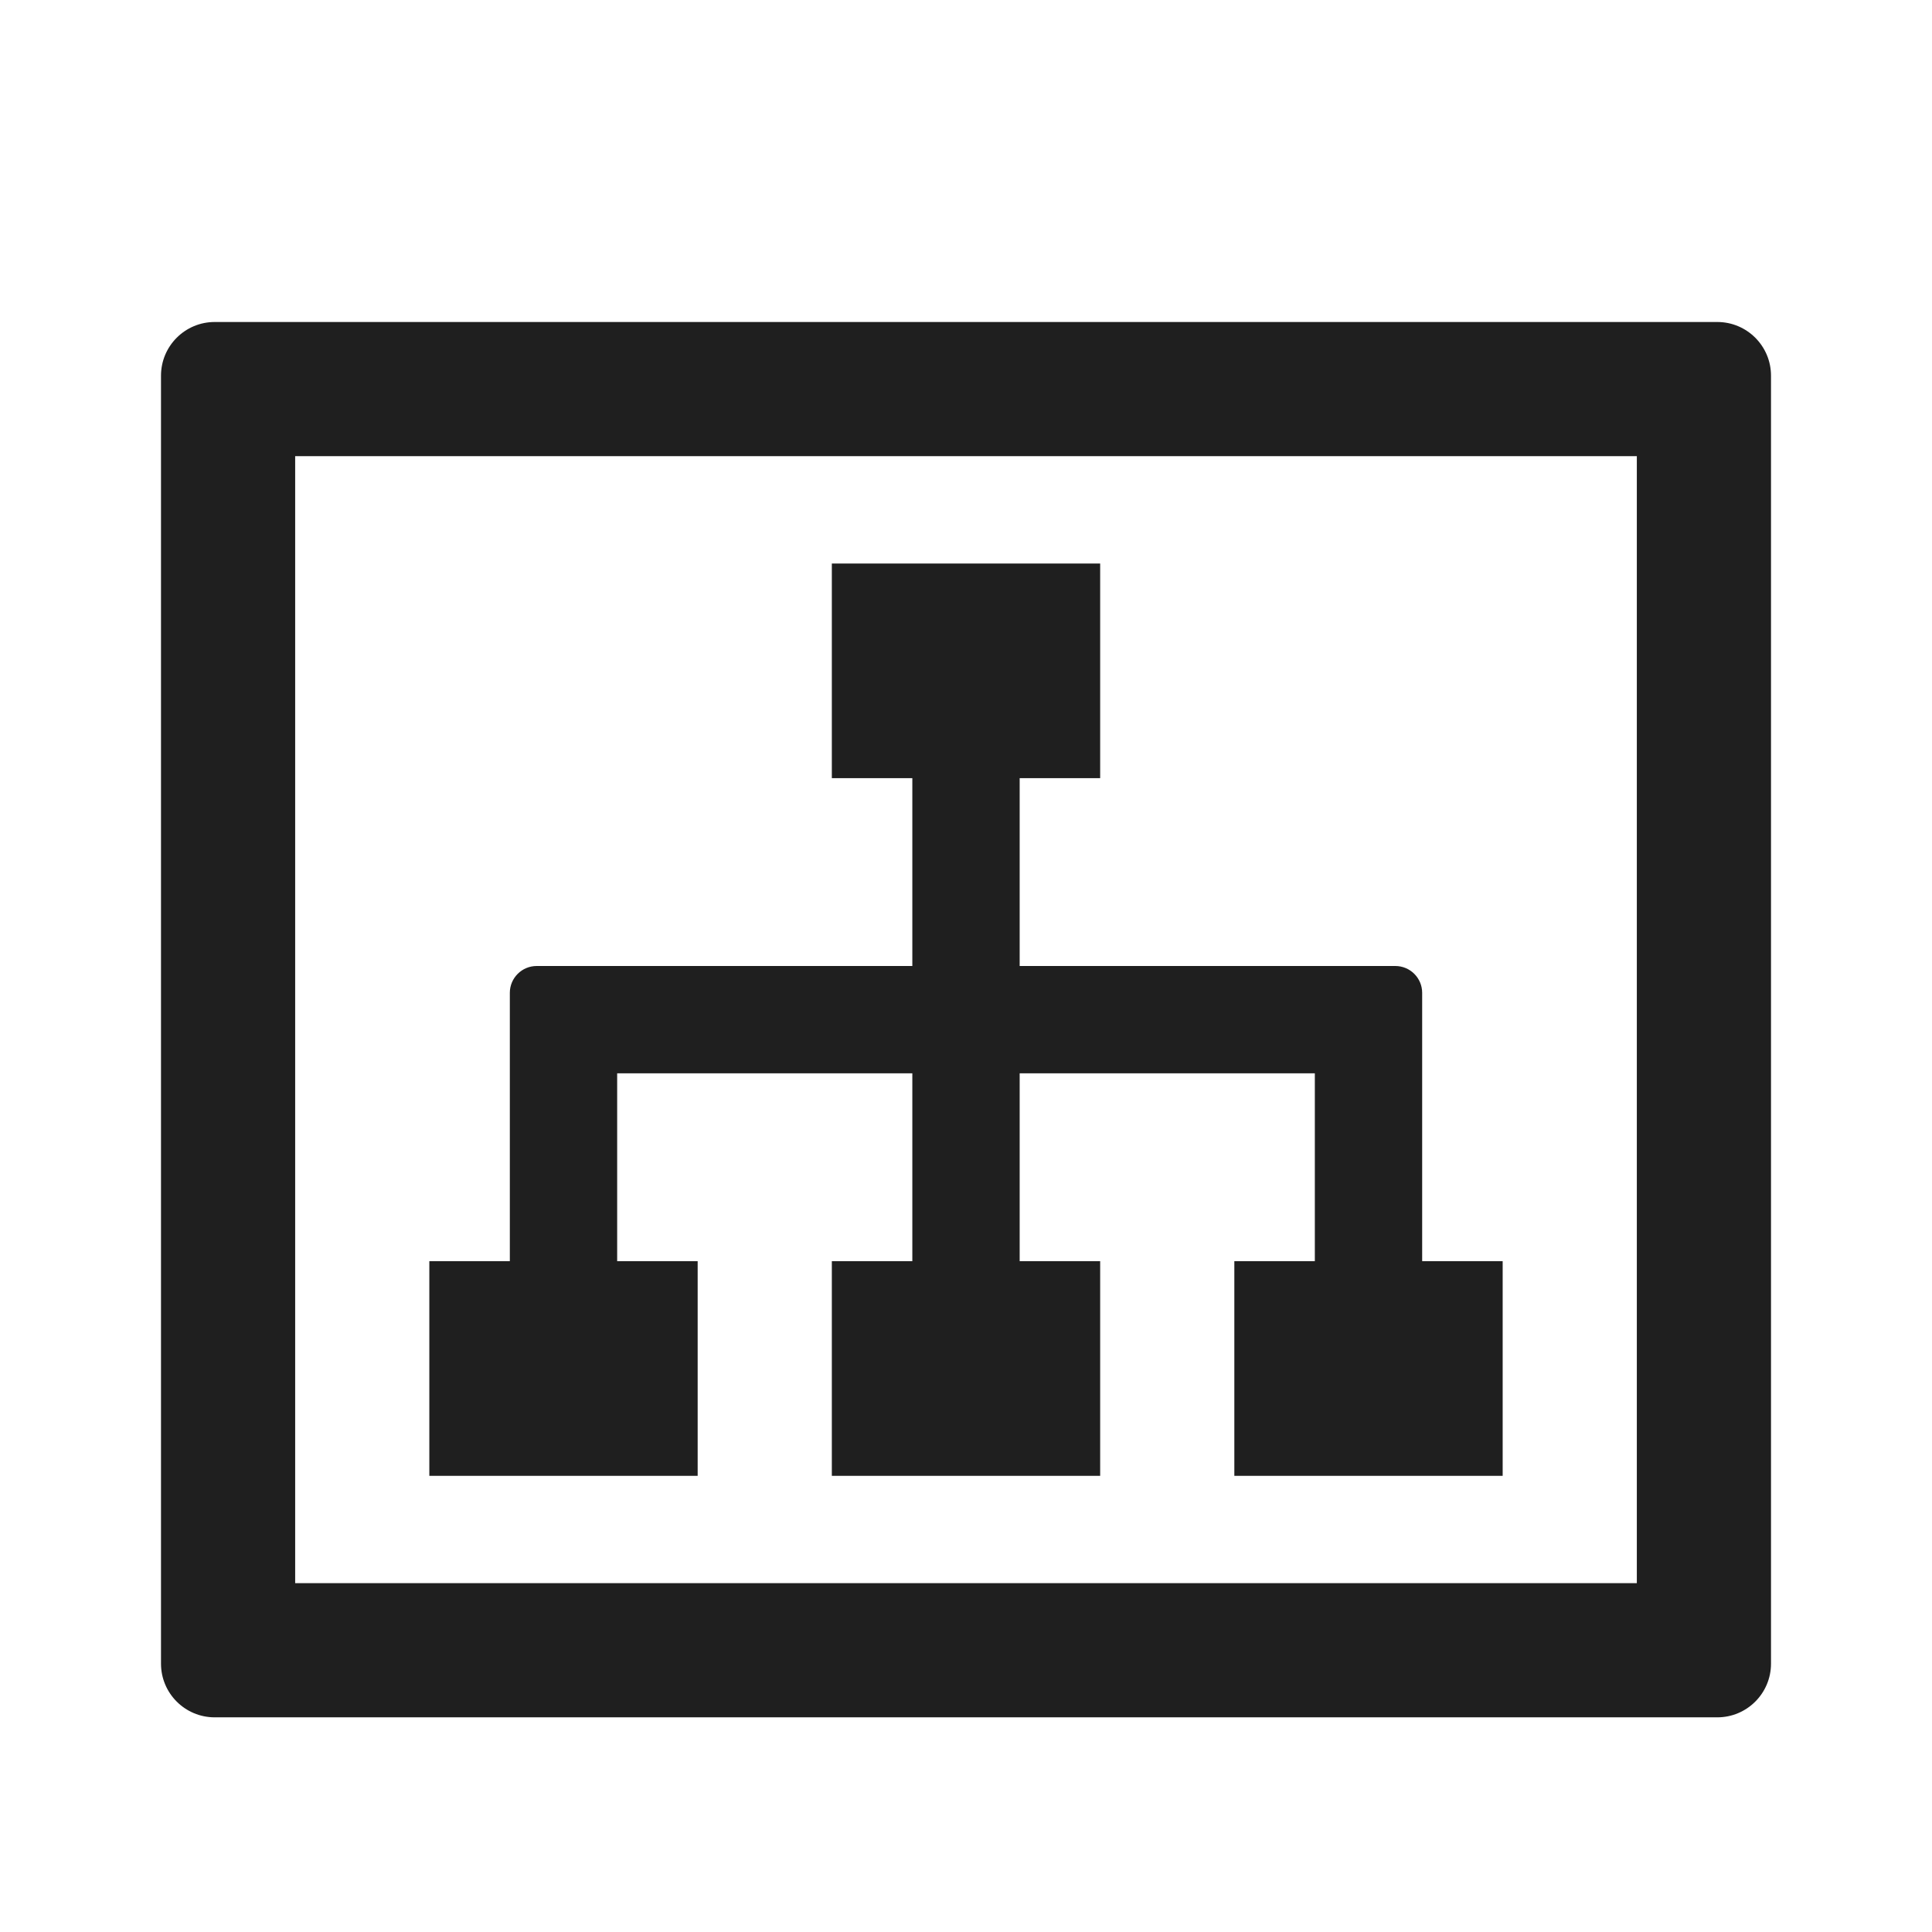 <?xml version="1.0" encoding="UTF-8"?>
<svg width="18px" height="18px" viewBox="0 0 18 18" version="1.1" xmlns="http://www.w3.org/2000/svg" xmlns:xlink="http://www.w3.org/1999/xlink">
    <!-- Generator: Sketch 53.2 (72643) - https://sketchapp.com -->
    <title>图表 / tree-chart-square</title>
    <desc>Created with Sketch.</desc>
    <g id="图表-/-tree-chart-square" stroke="none" stroke-width="1" fill="none" fill-rule="evenodd">
        <path d="M13.25,9.25 L13.25,11.75 L14,11.75 L14,13.75 L11.5,13.75 L11.5,11.75 L12.25,11.75 L12.25,10 L9.5,10 L9.5,11.75 L10.25,11.75 L10.25,13.75 L7.75,13.75 L7.75,11.75 L8.5,11.75 L8.5,10 L5.75,10 L5.75,11.75 L6.5,11.75 L6.5,13.75 L4,13.75 L4,11.75 L4.75,11.75 L4.75,9.25 C4.75,9.112 4.862,9 5,9 L8.5,9 L8.5,7.25 L7.75,7.25 L7.75,5.25 L10.25,5.25 L10.25,7.25 L9.5,7.25 L9.5,9 L13,9 C13.138,9 13.25,9.112 13.25,9.25 Z M2,3 L16,3 C16.276,3 16.5,3.224 16.5,3.5 L16.5,15.5 C16.5,15.776 16.276,16 16,16 L2,16 C1.724,16 1.5,15.776 1.5,15.5 L1.5,3.5 C1.5,3.224 1.724,3 2,3 Z M2.75,4.25 L2.75,14.75 L15.25,14.75 L15.25,4.25 L2.75,4.25 Z" id="shape" fill="#1F1F1F"></path>
    </g>
</svg>